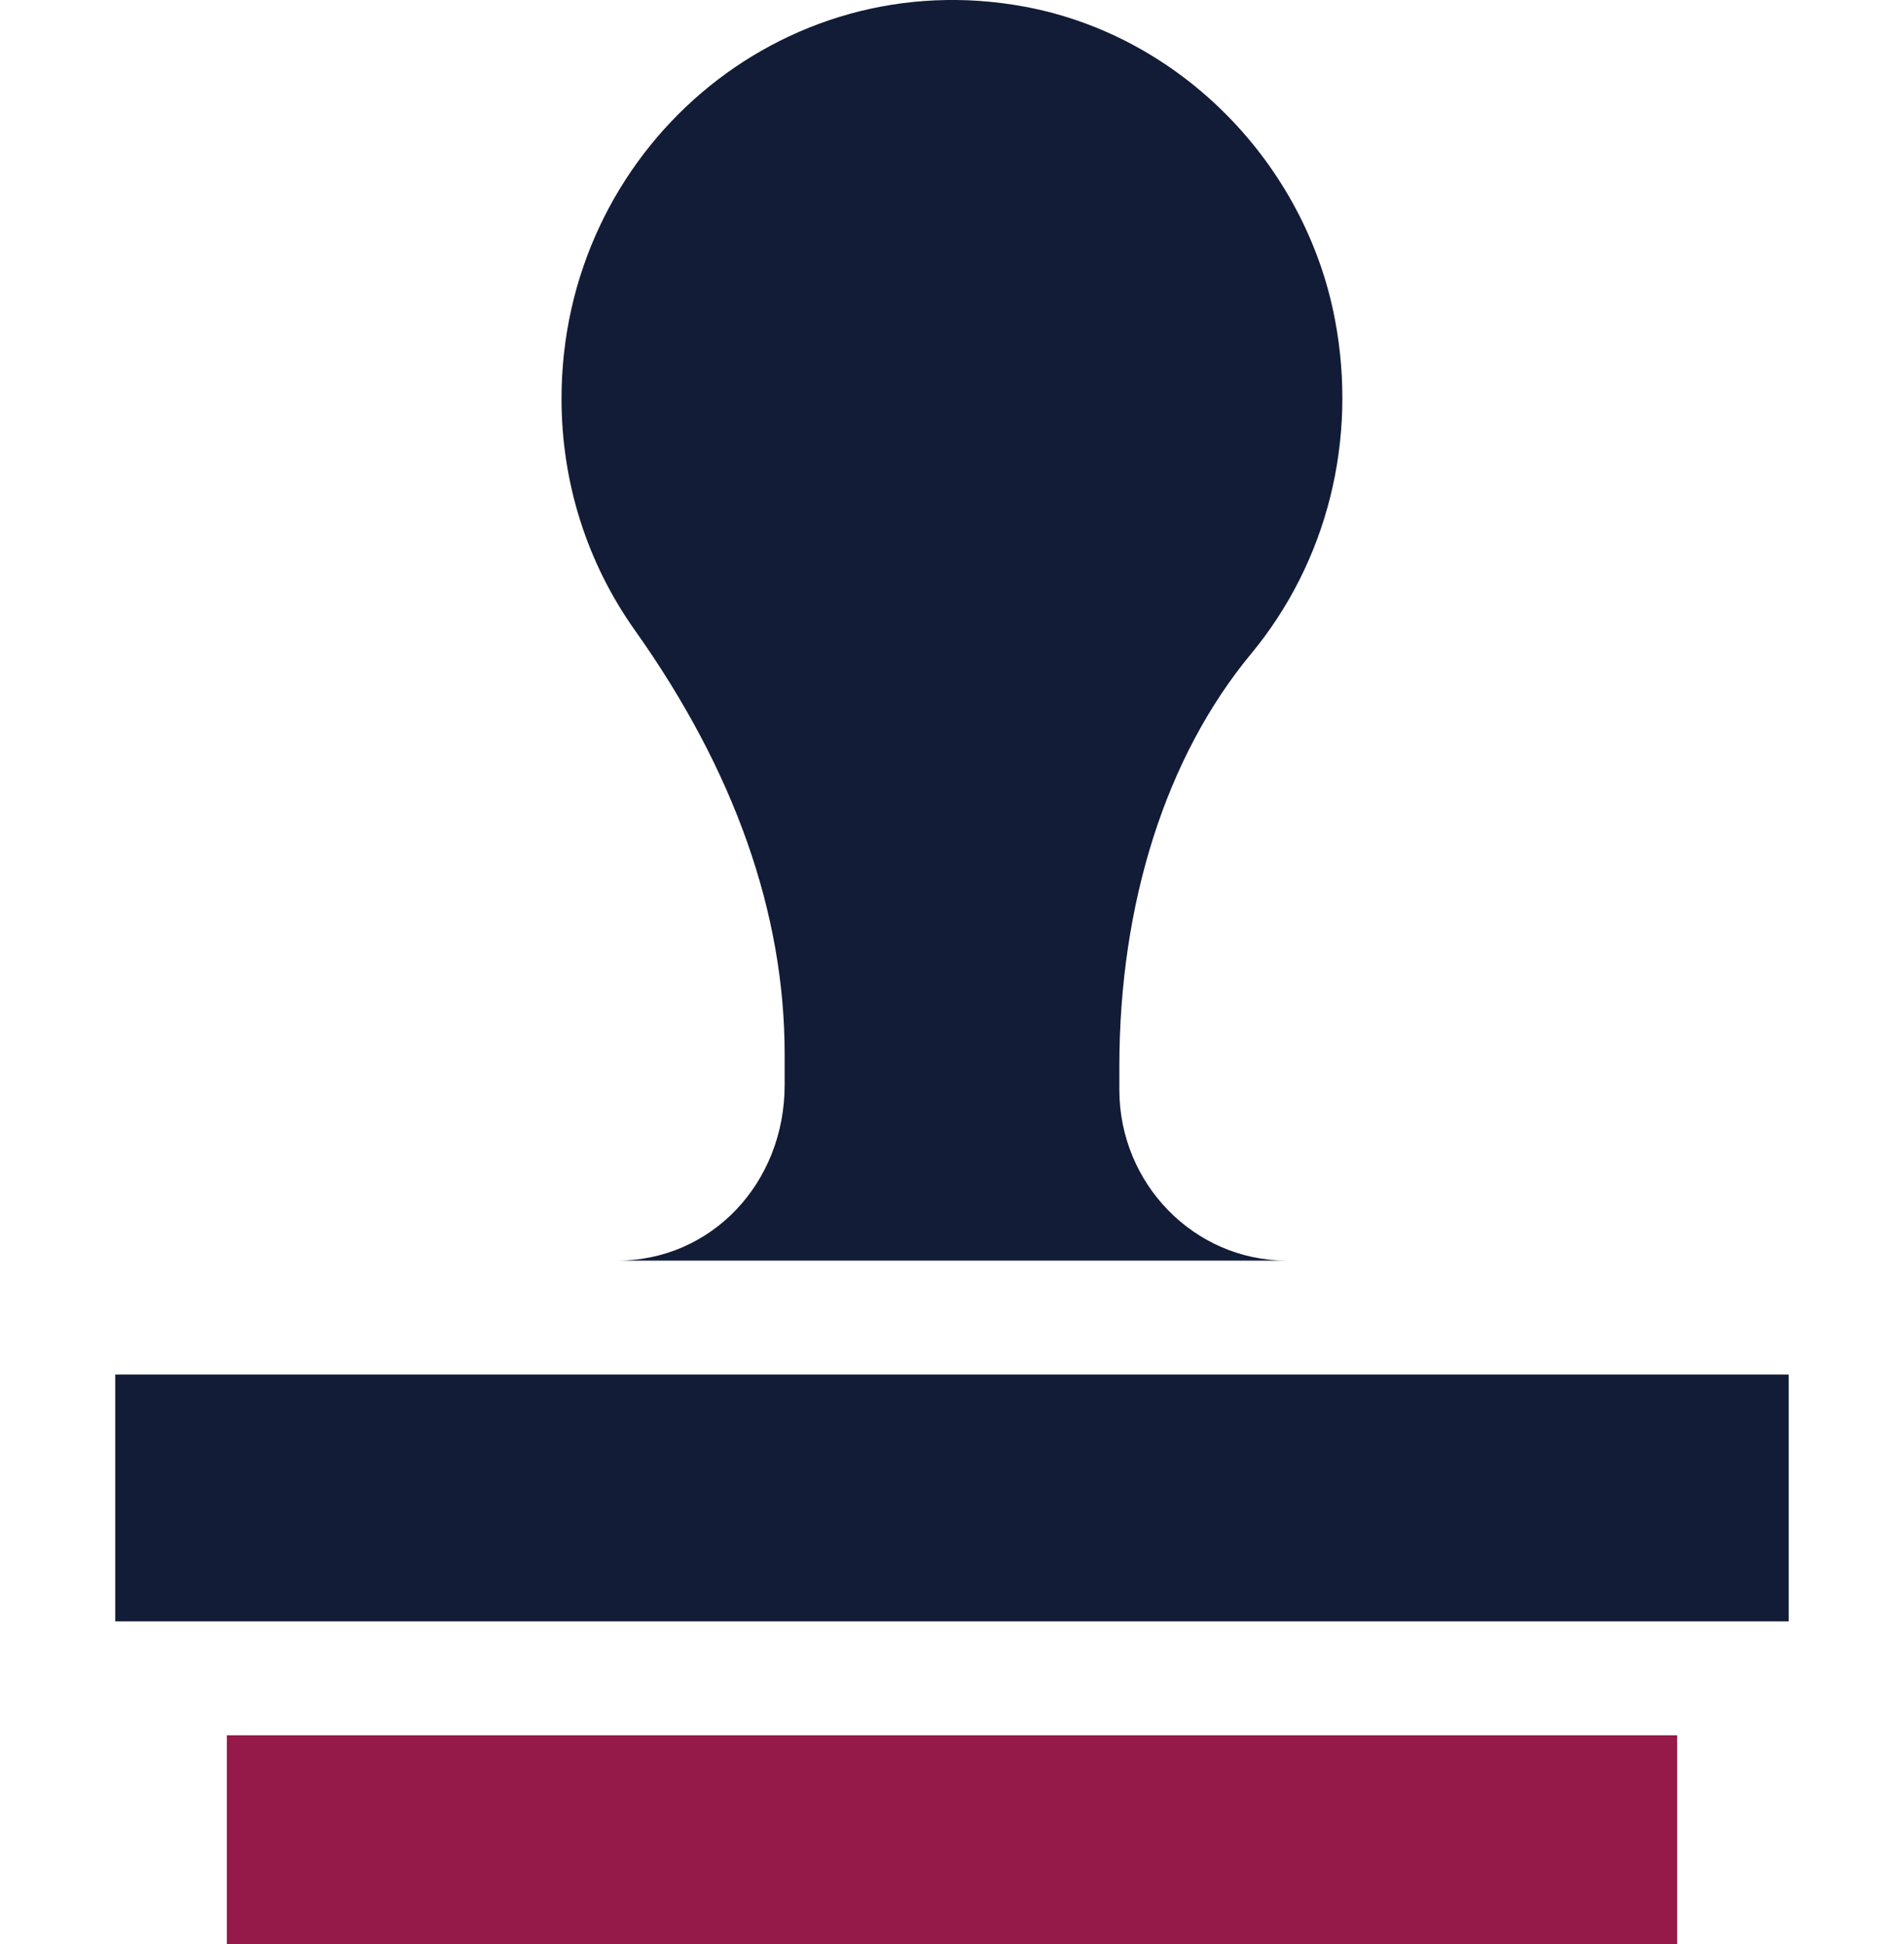 <svg width="47" height="48" viewBox="0 0 47 48" fill="none" xmlns="http://www.w3.org/2000/svg">
<g clip-path="url(#clip0)">
<path d="M5.599 42.843H41.401V48H5.599V42.843Z" fill="#951A4A"/>
<path d="M44.154 40.031H2.845V33.937H44.154V40.031Z" fill="#121C36"/>
<path d="M31.762 31.124H15.238C17.555 31.124 19.369 29.218 19.369 26.785V26.026C19.369 22.54 18.127 19.021 15.677 15.568C14.489 13.895 13.861 11.915 13.861 9.843C13.861 3.725 19.27 -0.955 25.3 0.166C29.147 0.882 32.223 4.044 32.953 7.888C33.518 10.862 32.763 13.872 30.88 16.146C28.785 18.678 27.631 22.296 27.631 26.335V26.905C27.631 29.232 29.485 31.124 31.762 31.124Z" fill="#121C36"/>
</g>
<defs>
<clipPath id="clip0">
<rect width="47" height="48" fill="white"/>
</clipPath>
</defs>
</svg>
